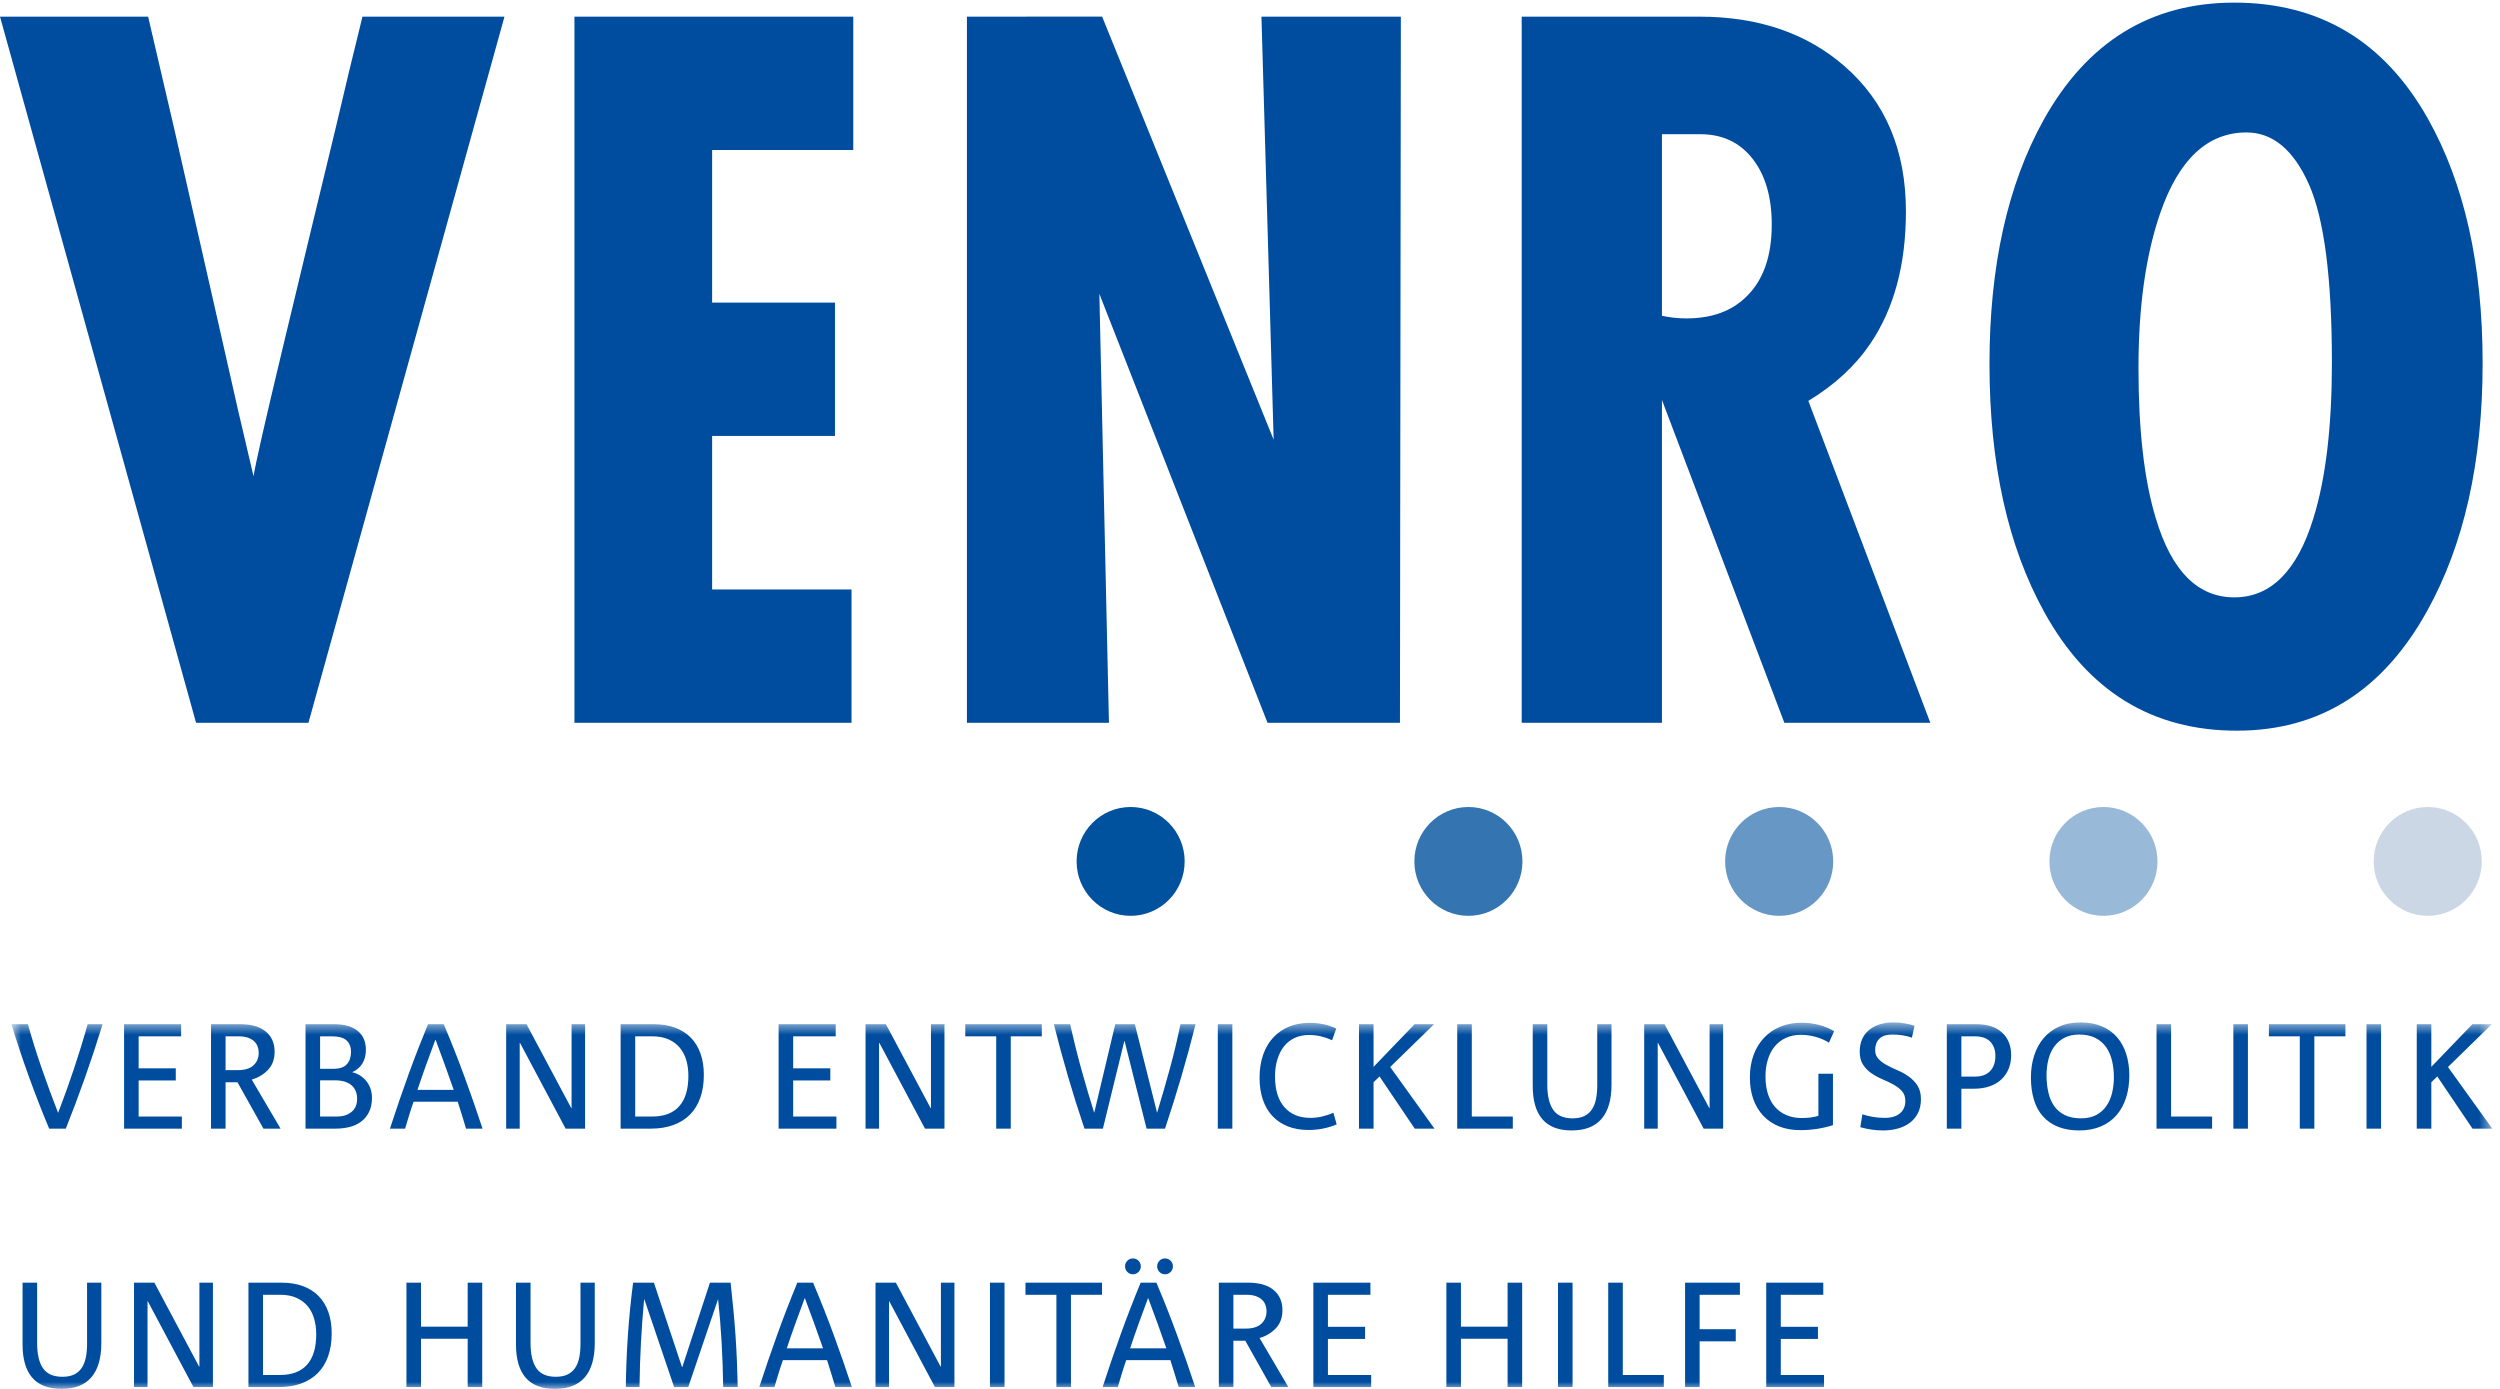 <?xml version="1.0" encoding="UTF-8"?>
<svg width="180px" height="100px" viewBox="0 0 180 100" version="1.1" xmlns="http://www.w3.org/2000/svg" xmlns:xlink="http://www.w3.org/1999/xlink">
    <!-- Generator: Sketch 46.2 (44496) - http://www.bohemiancoding.com/sketch -->
    <title>logo</title>
    <desc>Created with Sketch.</desc>
    <defs>
        <polygon id="path-1" points="90.132 27 179.442 27 179.442 0.614 0.821 0.614 0.821 27 90.132 27"></polygon>
    </defs>
    <g id="Symbols" stroke="none" stroke-width="1" fill="none" fill-rule="evenodd">
        <g id="logo">
            <g id="venro_Logo_bo_rgb_OK-Copy">
                <g id="Group-4" transform="translate(0, 73)">
                    <mask id="mask-2" fill="white">
                        <use xlink:href="#path-1"></use>
                    </mask>
                    <g id="Clip-2"></g>
                    <path d="M179.443,8.262 L178.02,8.262 L175.484,4.503 L175.055,4.922 L175.055,8.262 L174.006,8.262 L174.006,0.744 L175.055,0.744 L175.055,3.814 L178.009,0.744 L179.409,0.744 L176.254,3.824 L179.443,8.262 Z M170.389,8.263 L171.438,8.263 L171.438,0.744 L170.389,0.744 L170.389,8.263 Z M166.633,1.616 L166.633,8.262 L165.584,8.262 L165.584,1.616 L163.36,1.616 L163.36,0.744 L168.87,0.744 L168.87,1.616 L166.633,1.616 Z M160.802,8.263 L161.851,8.263 L161.851,0.744 L160.802,0.744 L160.802,8.263 Z M155.27,8.262 L155.27,0.744 L156.319,0.744 L156.319,7.39 L159.271,7.39 L159.271,8.262 L155.27,8.262 Z M152.065,3.368 C151.975,2.994 151.831,2.666 151.636,2.389 C151.44,2.112 151.183,1.891 150.867,1.731 C150.548,1.568 150.161,1.486 149.705,1.486 C149.29,1.486 148.935,1.565 148.64,1.719 C148.343,1.873 148.1,2.085 147.906,2.351 C147.713,2.619 147.574,2.929 147.484,3.287 C147.396,3.643 147.35,4.019 147.35,4.416 C147.35,4.857 147.394,5.266 147.479,5.643 C147.565,6.023 147.703,6.349 147.896,6.626 C148.088,6.905 148.343,7.122 148.661,7.282 C148.979,7.44 149.368,7.52 149.832,7.52 C150.268,7.52 150.636,7.438 150.935,7.277 C151.235,7.115 151.478,6.898 151.662,6.626 C151.848,6.358 151.984,6.043 152.07,5.688 C152.155,5.329 152.199,4.956 152.199,4.568 C152.199,4.143 152.153,3.742 152.065,3.368 Z M153.076,6.043 C152.918,6.532 152.688,6.951 152.384,7.298 C152.081,7.646 151.706,7.915 151.256,8.106 C150.807,8.296 150.288,8.392 149.705,8.392 C149.119,8.392 148.609,8.303 148.175,8.127 C147.74,7.952 147.377,7.701 147.089,7.373 C146.798,7.047 146.583,6.648 146.442,6.178 C146.298,5.707 146.226,5.178 146.226,4.589 C146.226,4.008 146.304,3.474 146.462,2.99 C146.619,2.503 146.849,2.086 147.153,1.734 C147.455,1.382 147.827,1.108 148.271,0.91 C148.713,0.712 149.224,0.614 149.801,0.614 C150.385,0.614 150.899,0.709 151.342,0.9 C151.784,1.09 152.15,1.353 152.439,1.691 C152.727,2.03 152.946,2.432 153.091,2.898 C153.238,3.365 153.311,3.874 153.311,4.428 C153.311,5.016 153.233,5.554 153.076,6.043 Z M143.3,2.001 C143.054,1.746 142.685,1.616 142.193,1.616 L141.219,1.616 L141.219,4.514 L142.202,4.514 C142.68,4.514 143.045,4.379 143.295,4.112 C143.544,3.844 143.668,3.484 143.668,3.033 C143.668,2.604 143.546,2.259 143.3,2.001 Z M144.617,3.97 C144.491,4.267 144.313,4.524 144.081,4.735 C143.85,4.947 143.57,5.108 143.242,5.219 C142.913,5.331 142.545,5.387 142.139,5.387 L141.219,5.387 L141.219,8.262 L140.17,8.262 L140.17,0.744 L142.299,0.744 C143.098,0.744 143.716,0.944 144.152,1.346 C144.585,1.748 144.804,2.29 144.804,2.973 C144.804,3.339 144.741,3.671 144.617,3.97 Z M135.867,3.7 C136.111,3.829 136.375,3.955 136.66,4.077 C136.946,4.199 137.208,4.348 137.451,4.525 C137.695,4.701 137.899,4.915 138.062,5.172 C138.226,5.426 138.308,5.748 138.308,6.137 C138.308,6.518 138.238,6.85 138.099,7.129 C137.96,7.41 137.768,7.645 137.522,7.831 C137.276,8.017 136.987,8.159 136.654,8.252 C136.323,8.346 135.964,8.392 135.579,8.392 C135.3,8.392 135.025,8.372 134.75,8.332 C134.475,8.293 134.205,8.234 133.942,8.156 L134.092,7.229 C134.32,7.308 134.573,7.371 134.852,7.416 C135.129,7.464 135.419,7.487 135.718,7.487 C136.174,7.487 136.534,7.378 136.794,7.163 C137.053,6.947 137.184,6.65 137.184,6.267 C137.184,5.98 137.104,5.747 136.945,5.566 C136.783,5.385 136.58,5.228 136.334,5.091 C136.088,4.954 135.824,4.828 135.541,4.709 C135.259,4.59 134.995,4.447 134.75,4.279 C134.504,4.11 134.3,3.903 134.141,3.66 C133.979,3.415 133.899,3.1 133.899,2.712 C133.899,2.375 133.958,2.076 134.076,1.814 C134.193,1.551 134.359,1.333 134.573,1.158 C134.786,0.982 135.042,0.847 135.338,0.753 C135.634,0.66 135.96,0.614 136.318,0.614 C136.568,0.614 136.833,0.635 137.116,0.678 C137.396,0.721 137.641,0.782 137.848,0.859 L137.656,1.712 C137.449,1.633 137.221,1.577 136.975,1.54 C136.729,1.504 136.49,1.486 136.252,1.486 C135.826,1.486 135.511,1.587 135.312,1.787 C135.111,1.99 135.011,2.264 135.011,2.609 C135.011,2.869 135.095,3.081 135.258,3.251 C135.422,3.42 135.624,3.57 135.867,3.7 Z M131.684,2.069 C131.377,1.881 131.053,1.742 130.71,1.649 C130.368,1.555 130.018,1.507 129.662,1.507 C129.247,1.507 128.882,1.584 128.565,1.736 C128.246,1.886 127.982,2.093 127.767,2.356 C127.553,2.621 127.392,2.936 127.281,3.303 C127.17,3.671 127.115,4.071 127.115,4.503 C127.115,4.972 127.173,5.392 127.29,5.763 C127.409,6.134 127.58,6.448 127.804,6.703 C128.03,6.958 128.303,7.156 128.629,7.291 C128.954,7.43 129.32,7.498 129.726,7.498 C129.933,7.498 130.142,7.486 130.352,7.461 C130.562,7.435 130.753,7.394 130.924,7.336 L130.924,4.308 L131.973,4.308 L131.973,8.009 C131.61,8.129 131.224,8.219 130.82,8.281 C130.413,8.341 130.014,8.37 129.622,8.37 C129.054,8.37 128.543,8.281 128.095,8.101 C127.646,7.922 127.266,7.664 126.952,7.331 C126.64,6.996 126.4,6.599 126.237,6.136 C126.073,5.671 125.991,5.153 125.991,4.577 C125.991,3.982 126.08,3.442 126.258,2.957 C126.438,2.473 126.691,2.057 127.018,1.712 C127.346,1.368 127.739,1.102 128.196,0.916 C128.653,0.729 129.158,0.635 129.716,0.635 C130.143,0.635 130.556,0.686 130.951,0.789 C131.347,0.893 131.715,1.044 132.058,1.243 L131.684,2.069 Z M122.663,8.262 L119.377,2.09 L119.356,2.09 L119.356,8.262 L118.382,8.262 L118.382,0.744 L119.848,0.744 L123.07,6.786 L123.091,6.786 L123.091,0.744 L124.065,0.744 L124.065,8.262 L122.663,8.262 Z M115.311,7.558 C114.833,8.115 114.117,8.392 113.159,8.392 C111.29,8.392 110.356,7.322 110.356,5.182 L110.356,0.744 L111.405,0.744 L111.405,5.088 C111.405,5.891 111.547,6.497 111.829,6.906 C112.11,7.315 112.575,7.52 113.225,7.52 C113.56,7.52 113.84,7.466 114.065,7.358 C114.29,7.25 114.471,7.095 114.61,6.889 C114.75,6.686 114.85,6.436 114.909,6.142 C114.97,5.848 115.001,5.518 115.001,5.153 L115.001,0.744 L116.029,0.744 L116.029,5.095 C116.029,6.18 115.789,7.001 115.311,7.558 Z M104.92,8.262 L104.92,0.744 L105.969,0.744 L105.969,7.39 L108.922,7.39 L108.922,8.262 L104.92,8.262 Z M103.283,8.262 L101.861,8.262 L99.325,4.503 L98.896,4.922 L98.896,8.262 L97.847,8.262 L97.847,0.744 L98.896,0.744 L98.896,3.814 L101.849,0.744 L103.251,0.744 L100.094,3.824 L103.283,8.262 Z M95.102,1.616 C94.834,1.551 94.544,1.519 94.231,1.519 C93.853,1.519 93.512,1.591 93.208,1.736 C92.905,1.878 92.65,2.081 92.443,2.344 C92.236,2.607 92.078,2.922 91.967,3.289 C91.856,3.657 91.801,4.062 91.801,4.508 C91.801,5.466 92.026,6.202 92.476,6.715 C92.925,7.229 93.549,7.487 94.348,7.487 C94.64,7.487 94.927,7.453 95.209,7.385 C95.491,7.317 95.757,7.229 96.007,7.121 L96.241,7.956 C95.942,8.083 95.62,8.182 95.273,8.254 C94.927,8.325 94.579,8.359 94.231,8.359 C93.659,8.359 93.155,8.272 92.716,8.096 C92.277,7.92 91.908,7.671 91.608,7.348 C91.308,7.024 91.08,6.63 90.923,6.167 C90.766,5.704 90.688,5.182 90.688,4.601 C90.688,3.99 90.773,3.438 90.944,2.946 C91.116,2.455 91.359,2.039 91.674,1.702 C91.987,1.365 92.365,1.103 92.807,0.921 C93.249,0.737 93.741,0.647 94.283,0.647 C94.625,0.647 94.951,0.676 95.258,0.737 C95.565,0.799 95.881,0.905 96.211,1.056 L95.91,1.896 C95.64,1.773 95.369,1.679 95.102,1.616 Z M87.681,8.263 L88.729,8.263 L88.729,0.744 L87.681,0.744 L87.681,8.263 Z M86.055,0.84 C85.755,2.039 85.424,3.261 85.06,4.503 C84.696,5.745 84.303,6.999 83.882,8.262 L82.554,8.262 L80.971,1.96 L80.95,1.96 L79.409,8.262 L78.082,8.262 C77.654,6.999 77.259,5.743 76.895,4.497 C76.53,3.251 76.192,1.999 75.878,0.744 L77.055,0.744 C77.29,1.821 77.554,2.888 77.846,3.949 C78.139,5.008 78.449,6.059 78.777,7.1 L78.789,7.1 L80.298,0.744 L81.71,0.744 L83.305,7.1 L83.315,7.1 C83.636,6.05 83.941,4.997 84.23,3.942 C84.518,2.886 84.774,1.821 84.994,0.744 L86.076,0.744 L86.055,0.84 Z M72.775,1.616 L72.775,8.262 L71.727,8.262 L71.727,1.616 L69.5,1.616 L69.5,0.744 L75.011,0.744 L75.011,1.616 L72.775,1.616 Z M66.6,8.262 L63.316,2.09 L63.293,2.09 L63.293,8.262 L62.319,8.262 L62.319,0.744 L63.785,0.744 L67.007,6.786 L67.028,6.786 L67.028,0.744 L68.002,0.744 L68.002,8.262 L66.6,8.262 Z M60.222,7.39 L60.222,8.262 L56.059,8.262 L56.059,0.744 L60.17,0.744 L60.17,1.616 L57.108,1.616 L57.108,3.921 L59.783,3.921 L59.783,4.794 L57.108,4.794 L57.108,7.39 L60.222,7.39 Z M49.415,3.339 C49.314,2.994 49.159,2.695 48.948,2.44 C48.738,2.185 48.469,1.984 48.141,1.837 C47.813,1.69 47.424,1.616 46.975,1.616 L45.734,1.616 L45.734,7.39 L46.952,7.39 C47.817,7.39 48.468,7.142 48.906,6.647 C49.345,6.151 49.563,5.421 49.563,4.459 C49.563,4.057 49.514,3.684 49.415,3.339 Z M50.42,6.043 C50.248,6.525 50.001,6.929 49.676,7.255 C49.351,7.582 48.952,7.831 48.477,8.004 C48.004,8.177 47.466,8.262 46.867,8.262 L44.685,8.262 L44.685,0.744 L47.081,0.744 C47.652,0.744 48.161,0.826 48.606,0.992 C49.053,1.156 49.428,1.396 49.735,1.707 C50.041,2.02 50.276,2.402 50.436,2.855 C50.597,3.307 50.677,3.821 50.677,4.395 C50.677,5.013 50.591,5.563 50.42,6.043 Z M40.725,8.262 L37.441,2.09 L37.419,2.09 L37.419,8.262 L36.444,8.262 L36.444,0.744 L37.91,0.744 L41.131,6.786 L41.153,6.786 L41.153,0.744 L42.126,0.744 L42.126,8.262 L40.725,8.262 Z M32.031,3.679 C31.814,3.079 31.59,2.474 31.362,1.864 L31.341,1.875 C31.119,2.471 30.9,3.069 30.682,3.668 C30.465,4.267 30.256,4.869 30.057,5.472 L32.667,5.472 C32.461,4.876 32.247,4.279 32.031,3.679 Z M33.555,8.262 C33.456,7.94 33.358,7.617 33.262,7.293 C33.166,6.97 33.063,6.647 32.957,6.323 L29.778,6.323 C29.664,6.647 29.556,6.971 29.457,7.298 C29.357,7.625 29.261,7.947 29.168,8.262 L28.077,8.262 C28.504,6.942 28.945,5.657 29.398,4.406 C29.851,3.156 30.324,1.936 30.816,0.744 L31.95,0.744 C32.486,2.008 32.981,3.262 33.438,4.508 C33.895,5.755 34.33,7.006 34.743,8.262 L33.555,8.262 Z M25.295,5.127 C25.016,4.898 24.621,4.783 24.107,4.783 L23.047,4.783 L23.047,7.39 L24.267,7.39 C24.688,7.39 25.033,7.281 25.304,7.062 C25.577,6.842 25.712,6.529 25.712,6.12 C25.712,5.688 25.572,5.358 25.295,5.127 Z M24.947,1.907 C24.729,1.712 24.385,1.616 23.913,1.616 L23.047,1.616 L23.047,3.953 L24.011,3.953 C24.46,3.953 24.782,3.842 24.978,3.619 C25.176,3.397 25.273,3.103 25.273,2.736 C25.273,2.377 25.164,2.1 24.947,1.907 Z M26.562,7.083 C26.417,7.368 26.221,7.597 25.98,7.773 C25.737,7.949 25.458,8.075 25.145,8.149 C24.83,8.224 24.505,8.262 24.171,8.262 L21.998,8.262 L21.998,0.744 L24.075,0.744 C24.796,0.744 25.353,0.903 25.75,1.223 C26.144,1.541 26.344,1.999 26.344,2.596 C26.344,2.97 26.259,3.295 26.092,3.571 C25.924,3.847 25.679,4.057 25.358,4.202 C25.559,4.245 25.745,4.322 25.921,4.433 C26.096,4.544 26.247,4.679 26.376,4.837 C26.503,4.995 26.603,5.177 26.675,5.38 C26.746,5.585 26.782,5.802 26.782,6.033 C26.782,6.45 26.709,6.799 26.562,7.083 Z M18.547,2.344 C18.493,2.202 18.41,2.077 18.296,1.97 C18.182,1.862 18.034,1.777 17.852,1.712 C17.67,1.649 17.447,1.616 17.182,1.616 L16.241,1.616 L16.241,4.05 L17.118,4.05 C17.633,4.05 18.012,3.932 18.259,3.696 C18.505,3.461 18.627,3.161 18.627,2.796 C18.627,2.638 18.601,2.488 18.547,2.344 Z M18.125,4.729 L20.201,8.262 L18.969,8.262 L17.097,4.922 L16.241,4.922 L16.241,8.262 L15.193,8.262 L15.193,0.744 L17.311,0.744 C18.104,0.744 18.712,0.919 19.136,1.271 C19.56,1.623 19.772,2.108 19.772,2.725 C19.772,3.257 19.616,3.689 19.302,4.024 C18.988,4.358 18.596,4.592 18.125,4.729 Z M13.095,7.39 L13.095,8.262 L8.933,8.262 L8.933,0.744 L13.041,0.744 L13.041,1.616 L9.982,1.616 L9.982,3.921 L12.656,3.921 L12.656,4.794 L9.982,4.794 L9.982,7.39 L13.095,7.39 Z M7.349,0.862 C6.6,3.303 5.73,5.771 4.738,8.262 L3.539,8.262 C3.011,6.999 2.523,5.743 2.073,4.497 C1.624,3.251 1.207,1.999 0.821,0.744 L2.01,0.744 C2.308,1.813 2.642,2.878 3.009,3.937 C3.376,4.997 3.767,6.059 4.182,7.121 L4.192,7.11 C4.591,6.069 4.97,5.014 5.327,3.949 C5.682,2.881 6.012,1.813 6.31,0.744 L7.38,0.744 L7.349,0.862 L7.349,0.862 Z" id="Fill-1" fill="#004D9F" mask="url(#mask-2)"></path>
                    <path d="M131.33,25.998 L131.33,26.871 L127.168,26.871 L127.168,19.352 L131.277,19.352 L131.277,20.224 L128.217,20.224 L128.217,22.529 L130.892,22.529 L130.892,23.403 L128.217,23.403 L128.217,25.998 L131.33,25.998 Z M122.373,20.224 L122.373,22.702 L124.975,22.702 L124.975,23.575 L122.373,23.575 L122.373,26.871 L121.325,26.871 L121.325,19.352 L125.273,19.352 L125.273,20.224 L122.373,20.224 Z M115.792,26.871 L115.792,19.352 L116.841,19.352 L116.841,25.998 L119.794,25.998 L119.794,26.871 L115.792,26.871 Z M112.176,26.871 L113.225,26.871 L113.225,19.352 L112.176,19.352 L112.176,26.871 Z M108.547,26.871 L108.547,23.391 L105.188,23.391 L105.188,26.871 L104.139,26.871 L104.139,19.352 L105.188,19.352 L105.188,22.519 L108.547,22.519 L108.547,19.352 L109.596,19.352 L109.596,26.871 L108.547,26.871 Z M98.724,25.998 L98.724,26.871 L94.562,26.871 L94.562,19.352 L98.67,19.352 L98.67,20.224 L95.611,20.224 L95.611,22.529 L98.285,22.529 L98.285,23.403 L95.611,23.403 L95.611,25.998 L98.724,25.998 Z M91.111,20.953 C91.057,20.81 90.974,20.685 90.86,20.578 C90.745,20.47 90.597,20.384 90.416,20.321 C90.233,20.256 90.01,20.224 89.745,20.224 L88.804,20.224 L88.804,22.659 L89.682,22.659 C90.196,22.659 90.576,22.54 90.822,22.304 C91.068,22.07 91.191,21.769 91.191,21.405 C91.191,21.246 91.164,21.095 91.111,20.953 Z M90.688,23.337 L92.764,26.871 L91.533,26.871 L89.661,23.531 L88.804,23.531 L88.804,26.871 L87.756,26.871 L87.756,19.352 L89.874,19.352 C90.667,19.352 91.276,19.528 91.699,19.879 C92.123,20.232 92.336,20.716 92.336,21.333 C92.336,21.866 92.179,22.297 91.866,22.632 C91.551,22.966 91.16,23.201 90.688,23.337 Z M81.571,18.747 C81.415,18.747 81.279,18.692 81.17,18.581 C81.059,18.47 81.004,18.335 81.004,18.178 C81.004,18.019 81.059,17.884 81.17,17.772 C81.279,17.663 81.415,17.607 81.571,17.607 C81.728,17.607 81.862,17.663 81.973,17.772 C82.083,17.884 82.139,18.019 82.139,18.178 C82.139,18.335 82.083,18.47 81.973,18.581 C81.862,18.692 81.728,18.747 81.571,18.747 Z M83.882,18.747 C83.726,18.747 83.592,18.692 83.481,18.581 C83.37,18.47 83.315,18.335 83.315,18.178 C83.315,18.019 83.37,17.884 83.481,17.772 C83.592,17.663 83.726,17.607 83.882,17.607 C84.039,17.607 84.173,17.663 84.284,17.772 C84.394,17.884 84.45,18.019 84.45,18.178 C84.45,18.335 84.394,18.47 84.284,18.581 C84.173,18.692 84.039,18.747 83.882,18.747 Z M83.343,22.287 C83.124,21.687 82.902,21.082 82.674,20.472 L82.651,20.483 C82.431,21.079 82.211,21.677 81.993,22.276 C81.775,22.875 81.568,23.478 81.368,24.081 L83.978,24.081 C83.771,23.485 83.559,22.887 83.343,22.287 Z M84.867,26.871 C84.766,26.548 84.668,26.225 84.572,25.902 C84.476,25.579 84.375,25.254 84.267,24.931 L81.09,24.931 C80.974,25.254 80.868,25.579 80.769,25.907 C80.668,26.233 80.572,26.555 80.48,26.871 L79.387,26.871 C79.816,25.55 80.257,24.264 80.71,23.013 C81.162,21.764 81.635,20.544 82.127,19.352 L83.261,19.352 C83.798,20.617 84.292,21.87 84.748,23.117 C85.205,24.363 85.64,25.615 86.055,26.871 L84.867,26.871 Z M77.109,20.224 L77.109,26.871 L76.06,26.871 L76.06,20.224 L73.834,20.224 L73.834,19.352 L79.345,19.352 L79.345,20.224 L77.109,20.224 Z M71.277,26.871 L72.326,26.871 L72.326,19.352 L71.277,19.352 L71.277,26.871 Z M67.317,26.871 L64.032,20.699 L64.011,20.699 L64.011,26.871 L63.037,26.871 L63.037,19.352 L64.503,19.352 L67.724,25.396 L67.745,25.396 L67.745,19.352 L68.719,19.352 L68.719,26.871 L67.317,26.871 Z M58.622,22.287 C58.405,21.687 58.181,21.082 57.953,20.472 L57.932,20.483 C57.712,21.079 57.491,21.677 57.275,22.276 C57.056,22.875 56.847,23.478 56.648,24.081 L59.26,24.081 C59.052,23.485 58.841,22.887 58.622,22.287 Z M60.147,26.871 C60.047,26.548 59.95,26.225 59.853,25.902 C59.757,25.579 59.656,25.254 59.548,24.931 L56.369,24.931 C56.255,25.254 56.149,25.579 56.048,25.907 C55.948,26.233 55.852,26.555 55.76,26.871 L54.668,26.871 C55.097,25.55 55.538,24.264 55.99,23.013 C56.443,21.764 56.916,20.544 57.408,19.352 L58.542,19.352 C59.077,20.617 59.573,21.87 60.03,23.117 C60.486,24.363 60.922,25.615 61.336,26.871 L60.147,26.871 Z M52.069,26.871 C52.054,25.78 52.016,24.706 51.956,23.651 C51.896,22.595 51.811,21.564 51.705,20.559 L51.694,20.559 L49.553,26.871 L48.537,26.871 L46.396,20.559 L46.375,20.559 C46.282,21.549 46.207,22.577 46.15,23.639 C46.093,24.702 46.058,25.78 46.044,26.871 L45.059,26.871 C45.073,25.62 45.124,24.372 45.209,23.126 C45.295,21.882 45.419,20.622 45.584,19.352 L47.081,19.352 L49.103,25.427 L49.125,25.427 L51.116,19.352 L52.604,19.352 C52.676,20.005 52.74,20.646 52.801,21.275 C52.861,21.904 52.913,22.526 52.956,23.143 C53,23.76 53.032,24.379 53.058,24.996 C53.083,25.615 53.103,26.24 53.117,26.871 L52.069,26.871 Z M42.105,26.166 C41.627,26.722 40.911,27 39.955,27 C38.085,27 37.15,25.929 37.15,23.79 L37.15,19.352 L38.199,19.352 L38.199,23.697 C38.199,24.499 38.341,25.105 38.623,25.514 C38.904,25.923 39.37,26.128 40.019,26.128 C40.353,26.128 40.634,26.074 40.859,25.965 C41.084,25.859 41.265,25.702 41.406,25.497 C41.544,25.294 41.643,25.044 41.704,24.75 C41.764,24.456 41.795,24.126 41.795,23.76 L41.795,19.352 L42.823,19.352 L42.823,23.702 C42.823,24.788 42.583,25.61 42.105,26.166 Z M33.673,26.871 L33.673,23.391 L30.313,23.391 L30.313,26.871 L29.264,26.871 L29.264,19.352 L30.313,19.352 L30.313,22.519 L33.673,22.519 L33.673,19.352 L34.721,19.352 L34.721,26.871 L33.673,26.871 Z M22.618,21.948 C22.519,21.603 22.364,21.302 22.154,21.048 C21.943,20.793 21.674,20.591 21.346,20.446 C21.016,20.297 20.629,20.224 20.18,20.224 L18.937,20.224 L18.937,25.998 L20.157,25.998 C21.022,25.998 21.672,25.75 22.111,25.254 C22.55,24.759 22.768,24.032 22.768,23.068 C22.768,22.665 22.719,22.292 22.618,21.948 Z M23.624,24.652 C23.453,25.133 23.205,25.538 22.881,25.864 C22.556,26.191 22.157,26.44 21.682,26.613 C21.207,26.785 20.671,26.871 20.073,26.871 L17.888,26.871 L17.888,19.352 L20.286,19.352 C20.857,19.352 21.366,19.434 21.811,19.6 C22.256,19.764 22.633,20.003 22.94,20.316 C23.246,20.627 23.481,21.01 23.641,21.463 C23.802,21.914 23.882,22.429 23.882,23.003 C23.882,23.62 23.796,24.171 23.624,24.652 Z M13.93,26.871 L10.645,20.699 L10.622,20.699 L10.622,26.871 L9.649,26.871 L9.649,19.352 L11.115,19.352 L14.336,25.396 L14.357,25.396 L14.357,19.352 L15.331,19.352 L15.331,26.871 L13.93,26.871 Z M6.577,26.166 C6.1,26.722 5.384,27 4.428,27 C2.559,27 1.624,25.929 1.624,23.79 L1.624,19.352 L2.673,19.352 L2.673,23.697 C2.673,24.499 2.813,25.105 3.096,25.514 C3.376,25.923 3.843,26.128 4.492,26.128 C4.826,26.128 5.107,26.074 5.332,25.965 C5.557,25.859 5.738,25.702 5.878,25.497 C6.016,25.294 6.116,25.044 6.177,24.75 C6.237,24.456 6.268,24.126 6.268,23.76 L6.268,19.352 L7.295,19.352 L7.295,23.702 C7.295,24.788 7.055,25.61 6.577,26.166 L6.577,26.166 Z" id="Fill-3" fill="#004D9F" mask="url(#mask-2)"></path>
                </g>
                <path d="M81.405,58.104 C83.554,58.104 85.296,59.858 85.296,62.022 C85.296,64.184 83.554,65.94 81.405,65.94 C79.257,65.94 77.515,64.184 77.515,62.022 C77.515,59.858 79.257,58.104 81.405,58.104" id="Fill-5" fill="#00519E"></path>
                <path d="M105.726,65.94 C103.577,65.94 101.834,64.184 101.834,62.022 C101.834,59.858 103.577,58.104 105.726,58.104 C107.875,58.104 109.617,59.858 109.617,62.022 C109.617,64.184 107.875,65.94 105.726,65.94" id="Fill-6" fill="#3374B1"></path>
                <path d="M128.101,65.94 C125.953,65.94 124.209,64.184 124.209,62.022 C124.209,59.858 125.953,58.104 128.101,58.104 C130.25,58.104 131.992,59.858 131.992,62.022 C131.992,64.184 130.25,65.94 128.101,65.94" id="Fill-7" fill="#6697C5"></path>
                <path d="M151.45,65.94 C149.3,65.94 147.559,64.184 147.559,62.022 C147.559,59.858 149.3,58.104 151.45,58.104 C153.598,58.104 155.341,59.858 155.341,62.022 C155.341,64.184 153.598,65.94 151.45,65.94" id="Fill-8" fill="#99B9D8"></path>
                <g id="Group-12">
                    <path d="M174.797,65.94 C172.648,65.94 170.906,64.184 170.906,62.022 C170.906,59.858 172.648,58.104 174.797,58.104 C176.947,58.104 178.689,59.858 178.689,62.022 C178.689,64.184 176.947,65.94 174.797,65.94" id="Fill-9" fill="#CCD7E5"></path>
                    <path d="M166.235,13.256 C165.125,10.777 163.632,9.537 161.749,9.537 C158.946,9.537 156.876,11.47 155.539,15.336 C154.492,18.361 153.97,22.081 153.97,26.493 C153.97,30.991 154.387,34.604 155.224,37.337 C156.355,41.118 158.237,43.01 160.87,43.01 C163.506,43.01 165.408,41.098 166.578,37.273 C167.458,34.416 167.897,30.695 167.897,26.116 C167.897,20.022 167.342,15.735 166.235,13.256 Z M174.736,44.019 C171.557,49.747 166.996,52.609 161.058,52.609 C154.951,52.609 150.331,49.767 147.195,44.083 C144.559,39.325 143.243,33.368 143.243,26.209 C143.243,19.179 144.538,13.325 147.131,8.652 C150.269,3.01 154.849,0.189 160.87,0.189 C167.019,0.189 171.661,2.968 174.797,8.525 C177.433,13.2 178.749,19.073 178.749,26.147 C178.749,33.263 177.41,39.22 174.736,44.019 Z M126.187,11.432 C125.265,10.253 124.011,9.663 122.422,9.663 L119.66,9.663 L119.66,22.737 C120.246,22.863 120.832,22.925 121.417,22.925 C123.216,22.925 124.639,22.42 125.684,21.41 C126.938,20.231 127.566,18.484 127.566,16.167 C127.566,14.188 127.106,12.611 126.187,11.432 Z M130.201,28.863 L138.983,52.04 L128.473,52.04 L119.66,28.799 L119.66,52.04 L109.562,52.04 L109.562,1.199 L122.359,1.199 C126.582,1.199 130.053,2.38 132.774,4.736 C135.742,7.306 137.226,10.8 137.226,15.22 C137.226,19.052 136.37,22.231 134.655,24.758 C133.567,26.357 132.082,27.725 130.201,28.863 Z M100.861,1.199 L100.797,52.04 L91.262,52.04 L79.154,21.157 L79.844,52.04 L69.619,52.04 L69.619,1.199 L79.353,1.196 L91.703,31.659 L90.824,1.199 L100.861,1.199 Z M51.273,10.8 L51.273,21.789 L60.118,21.789 L60.118,31.388 L51.273,31.388 L51.273,42.442 L61.31,42.442 L61.31,52.04 L41.36,52.04 L41.36,1.199 L61.435,1.199 L61.435,10.8 L51.273,10.8 Z M22.209,52.04 L14.116,52.04 L0,1.199 L10.665,1.199 C11.293,3.895 11.921,6.59 12.547,9.284 C13.718,14.463 14.889,19.62 16.06,24.758 C16.771,27.958 17.504,31.135 18.255,34.294 C18.381,33.452 19.081,30.368 20.358,25.042 C21.633,19.715 22.899,14.463 24.153,9.284 C24.781,6.59 25.428,3.895 26.097,1.199 L36.323,1.199 L22.209,52.04 L22.209,52.04 Z" id="Fill-11" fill="#004D9F"></path>
                </g>
            </g>
        </g>
    </g>
</svg>